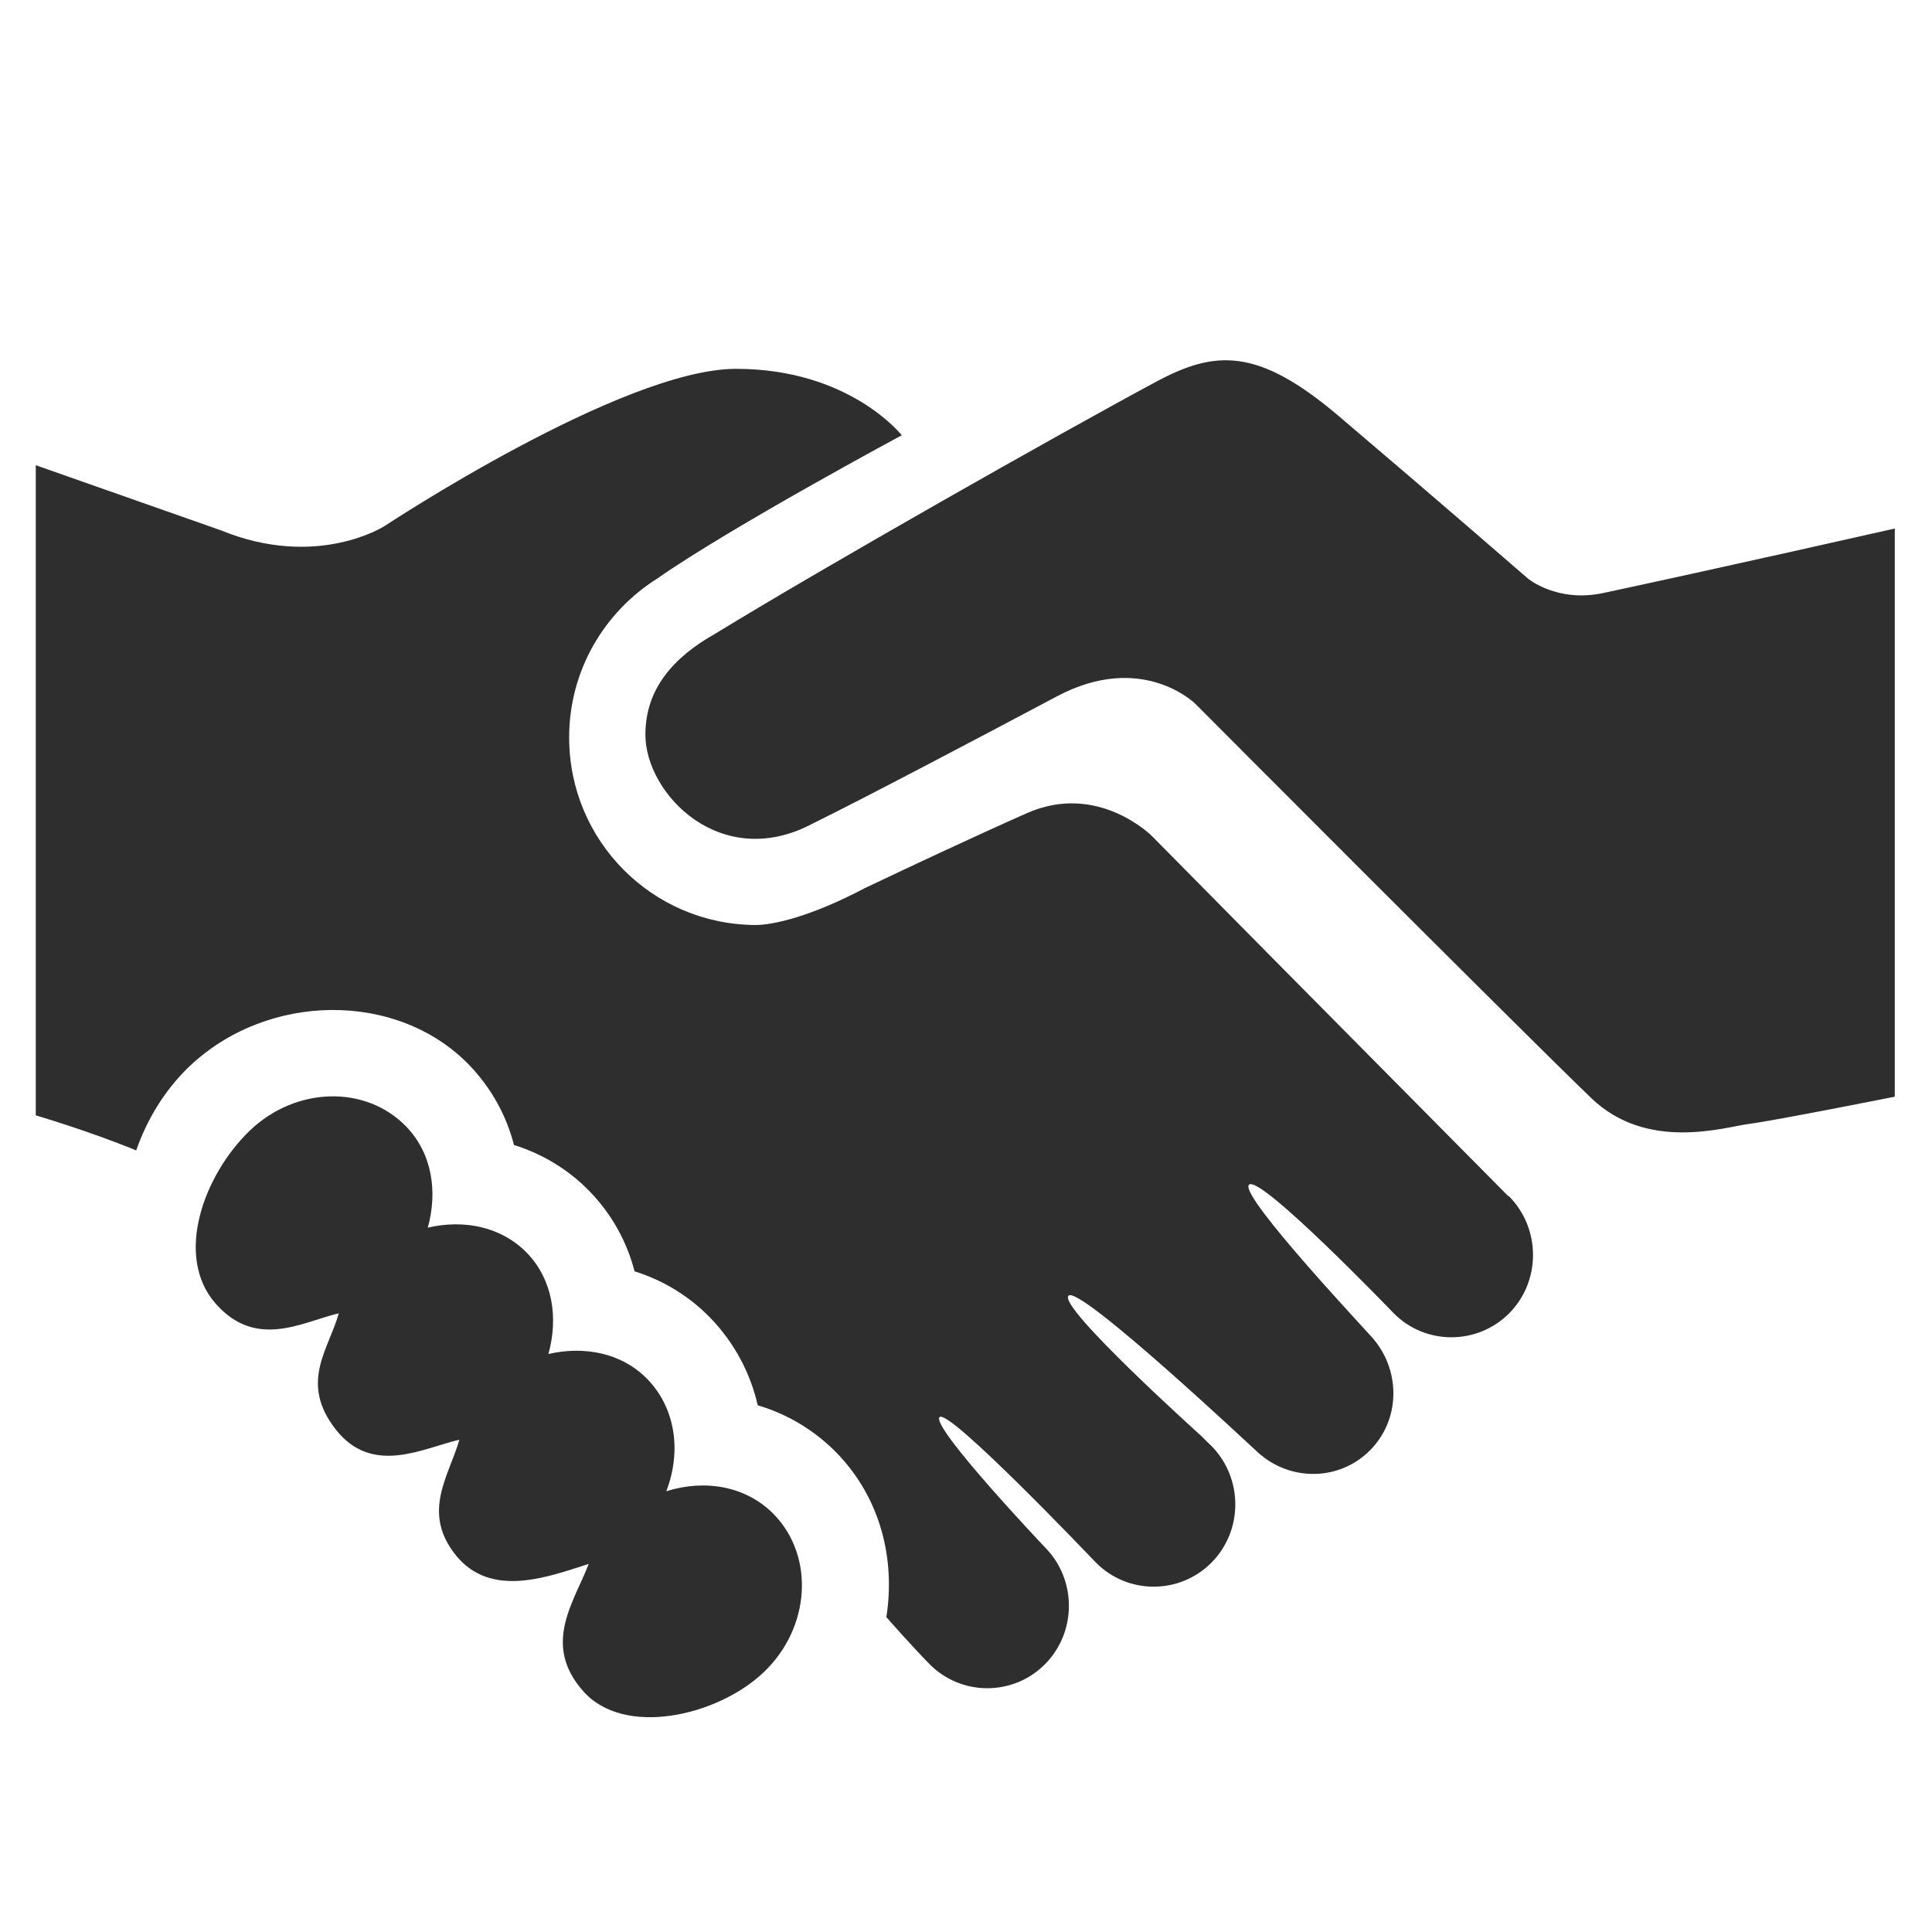 <?xml version="1.0" encoding="UTF-8"?>
<svg width="54px" height="54px" viewBox="0 0 54 54" version="1.1" xmlns="http://www.w3.org/2000/svg" xmlns:xlink="http://www.w3.org/1999/xlink">
    <!-- Generator: sketchtool 52.5 (67469) - http://www.bohemiancoding.com/sketch -->
    <title>94F5D99D-8B5C-4CA0-AA4F-00B33D74437B</title>
    <desc>Created with sketchtool.</desc>
    <g id="Symbols" stroke="none" stroke-width="1" fill="none" fill-rule="evenodd">
        <g id="icons/Order/03">
            <g id="icons/Services/01"></g>
            <g id="1342" transform="translate(1, 10)" fill="#2e2e2e" fill-rule="nonzero">
                <path d="M51.96,4.773 L51.96,20.653 C51.96,20.653 48.594,21.323 47.9,21.411 C47.209,21.499 45.037,22.207 43.462,20.679 C41.034,18.33 32.407,9.668 32.407,9.668 C32.407,9.668 30.92,8.194 28.532,9.468 C26.339,10.634 23.089,12.344 21.732,13.01 C19.166,14.389 17.039,12.201 17.039,10.534 C17.039,9.242 17.838,8.364 18.98,7.719 C22.075,5.824 28.599,2.127 31.316,0.669 C32.968,-0.217 34.158,-0.293 36.425,1.635 C39.218,4.007 41.703,6.168 41.703,6.168 C41.703,6.168 42.514,6.851 43.807,6.576 C46.981,5.898 51.96,4.773 51.96,4.773 Z M17.623,31.681 C18.041,30.597 17.901,29.385 17.1,28.553 C16.381,27.81 15.33,27.614 14.328,27.845 C14.608,26.842 14.453,25.774 13.73,25.021 C13.008,24.279 11.959,24.079 10.957,24.313 C11.235,23.311 11.081,22.243 10.357,21.491 C9.223,20.317 7.262,20.368 5.974,21.608 C4.693,22.849 3.872,25.098 5.015,26.422 C6.157,27.74 7.469,26.938 8.469,26.708 C8.191,27.71 7.357,28.642 8.384,29.953 C9.41,31.265 10.838,30.469 11.839,30.241 C11.56,31.239 10.762,32.265 11.75,33.481 C12.746,34.7 14.377,34.05 15.455,33.712 C15.039,34.792 14.149,35.956 15.293,37.26 C16.435,38.573 19.074,37.966 20.363,36.724 C21.648,35.482 21.771,33.515 20.641,32.337 C19.86,31.529 18.696,31.341 17.623,31.681 Z M41.143,23.419 C31.825,14.011 36.208,18.438 31.193,13.364 C31.193,13.364 29.686,11.849 27.7,12.729 C26.306,13.346 24.51,14.187 23.16,14.829 C21.675,15.614 20.607,15.858 20.106,15.854 C17.236,15.835 14.908,13.507 14.908,10.612 C14.908,8.735 15.895,7.1 17.368,6.172 C19.438,4.726 24.204,2.166 24.204,2.166 C24.204,2.166 22.753,0.309 19.572,0.309 C16.392,0.309 9.749,4.703 9.749,4.703 C9.749,4.703 7.864,5.922 5.178,4.824 L0,3.003 L0,21.175 C0,21.175 1.479,21.607 2.807,22.155 C3.107,21.291 3.591,20.493 4.263,19.835 C6.467,17.715 10.12,17.693 12.125,19.778 C12.729,20.411 13.151,21.167 13.366,22.003 C14.174,22.255 14.906,22.701 15.494,23.313 C16.1,23.942 16.52,24.702 16.737,25.534 C17.544,25.786 18.275,26.234 18.865,26.846 C19.529,27.538 19.972,28.374 20.179,29.279 C21.023,29.527 21.785,29.989 22.399,30.623 C23.604,31.872 24.032,33.568 23.773,35.204 C23.775,35.204 23.779,35.204 23.781,35.207 C23.8,35.233 24.527,36.052 24.981,36.513 C25.869,37.411 27.32,37.411 28.211,36.513 C29.096,35.616 29.1,34.154 28.211,33.252 C28.179,33.22 25.006,29.869 25.261,29.609 C25.515,29.351 29.557,33.598 29.633,33.676 C30.52,34.572 31.97,34.572 32.861,33.676 C33.75,32.778 33.748,31.316 32.861,30.416 C32.817,30.374 32.635,30.198 32.568,30.128 C32.568,30.128 28.559,26.523 28.865,26.215 C29.173,25.905 34.152,30.596 34.16,30.596 C35.055,31.41 36.434,31.404 37.295,30.534 C38.133,29.689 38.151,28.351 37.408,27.449 C37.392,27.401 33.614,23.414 33.909,23.114 C34.208,22.81 37.947,26.698 37.955,26.706 C38.84,27.601 40.292,27.601 41.183,26.706 C42.07,25.81 42.07,24.346 41.183,23.442 C41.171,23.435 41.155,23.427 41.143,23.419 Z" id="Shape"></path>
            </g>
        </g>
    </g>
</svg>
